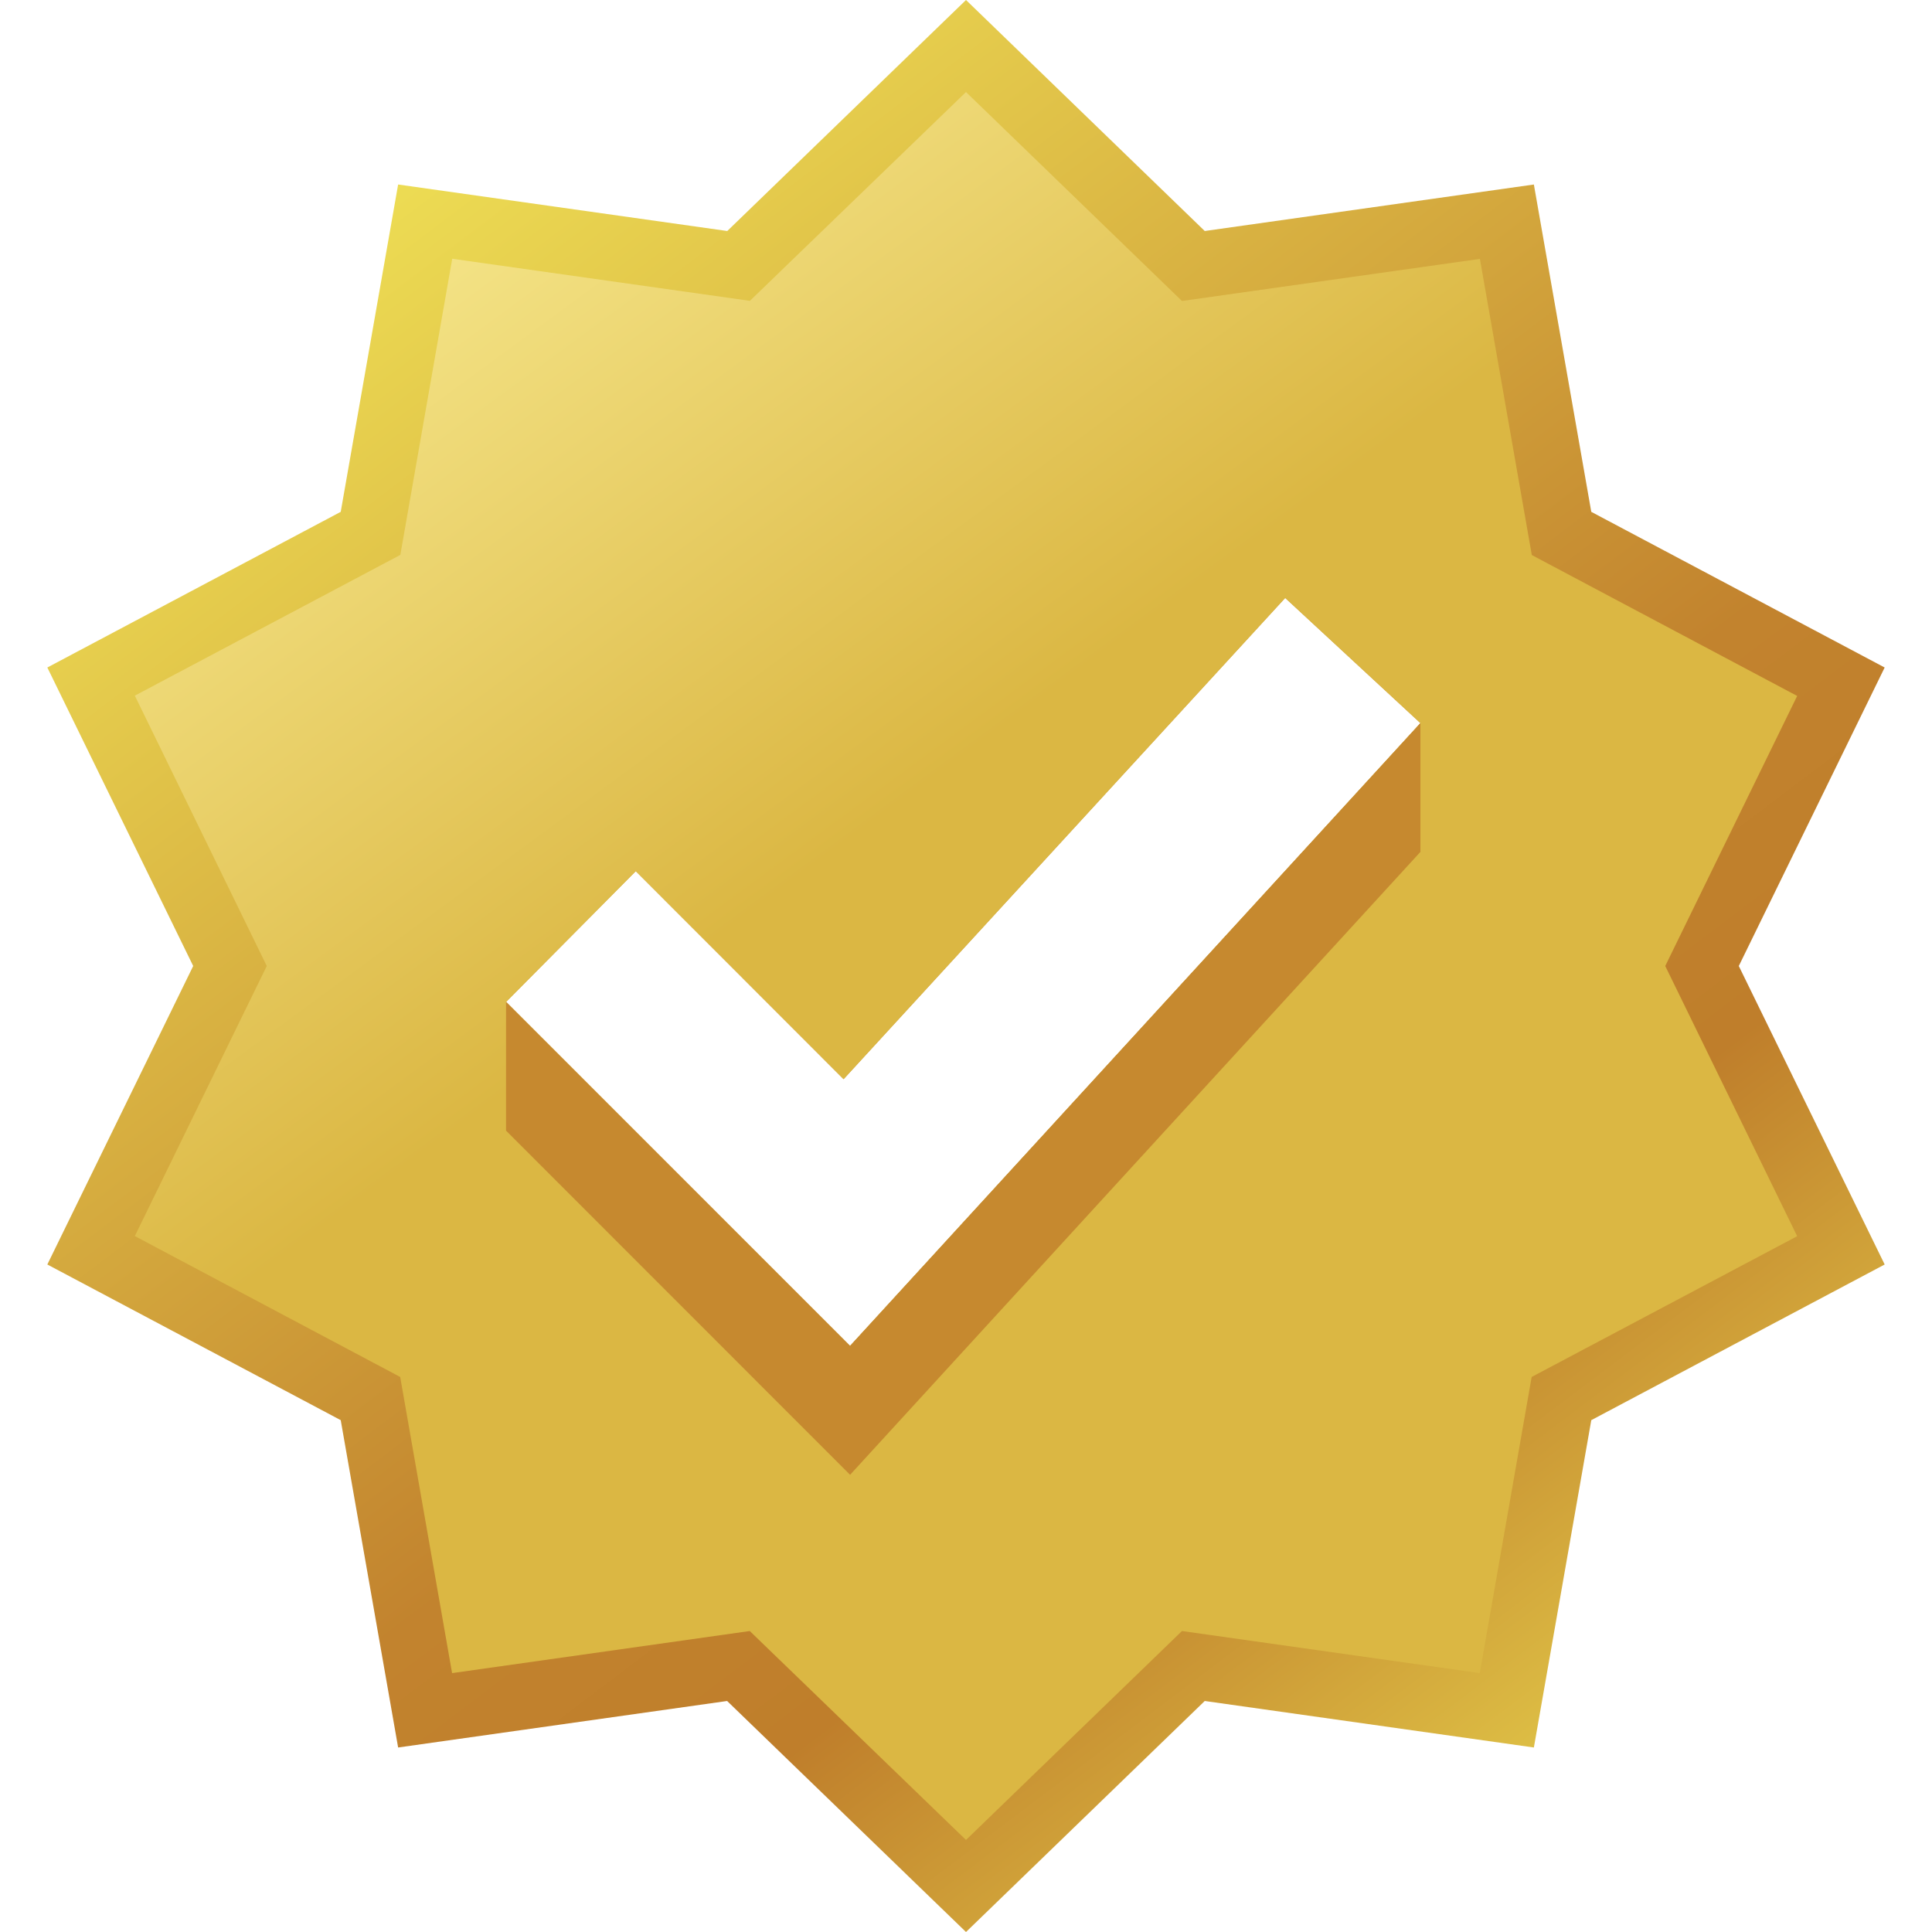 <svg data-tags="verify, twitter, tick" xmlns="http://www.w3.org/2000/svg" viewBox="0 0 14 14"><defs><linearGradient id="brand_twitterVerifiedGold_clr__a" x1="2.256" y1="17.111" x2="12.589" y2="3.445" gradientTransform="matrix(1 0 0 -1 0 17.837)" gradientUnits="userSpaceOnUse"><stop offset="0" stop-color="#f1e557"/><stop offset=".539" stop-color="#c2832e"/><stop offset=".68" stop-color="#bf7e2b"/><stop offset="1" stop-color="#f2ea56"/><stop offset="1" stop-color="#f1e557"/></linearGradient><linearGradient id="brand_twitterVerifiedGold_clr__b" x1="2.892" y1="16.424" x2="11.225" y2="5.09" gradientTransform="matrix(1 0 0 -1 0 17.837)" gradientUnits="userSpaceOnUse"><stop offset="0" stop-color="#f6e78c"/><stop offset=".406" stop-color="#dbb743"/><stop offset=".989" stop-color="#dbb743"/></linearGradient></defs><path d="M8.73 1.674 7 0 5.27 1.674l-2.385-.337-.416 2.372L.343 4.837 1.4 7 .343 9.163l2.126 1.128.416 2.372 2.384-.337L7 14l1.73-1.674 2.385.337.416-2.372 2.126-1.128L12.6 7l1.057-2.163-2.126-1.128-.416-2.372ZM3.668 7.26 6.16 9.753l4.133-4.513-.98-.907-3.2 3.487-1.506-1.507Z" fill-rule="evenodd" fill="url(#brand_twitterVerifiedGold_clr__a)"/><path d="M8.565 2.181 7 .667 5.434 2.18l-2.157-.305-.376 2.146-1.924 1.02L1.933 7 .977 8.957 2.9 9.978l.376 2.146 2.157-.305L7 13.333l1.565-1.514 2.158.305.376-2.146 1.924-1.02L12.067 7l.956-1.957L11.1 4.022l-.376-2.146ZM3.667 7.26 6.16 9.753l4.133-4.513-.98-.907-3.2 3.487-1.506-1.507Z" fill-rule="evenodd" fill="url(#brand_twitterVerifiedGold_clr__b)"/><path d="M3.667 7.26 6.16 9.753l4.131-4.511h.002v.931L6.16 10.687 3.667 8.193Z" fill="#c6892f" fill-rule="evenodd"/></svg>